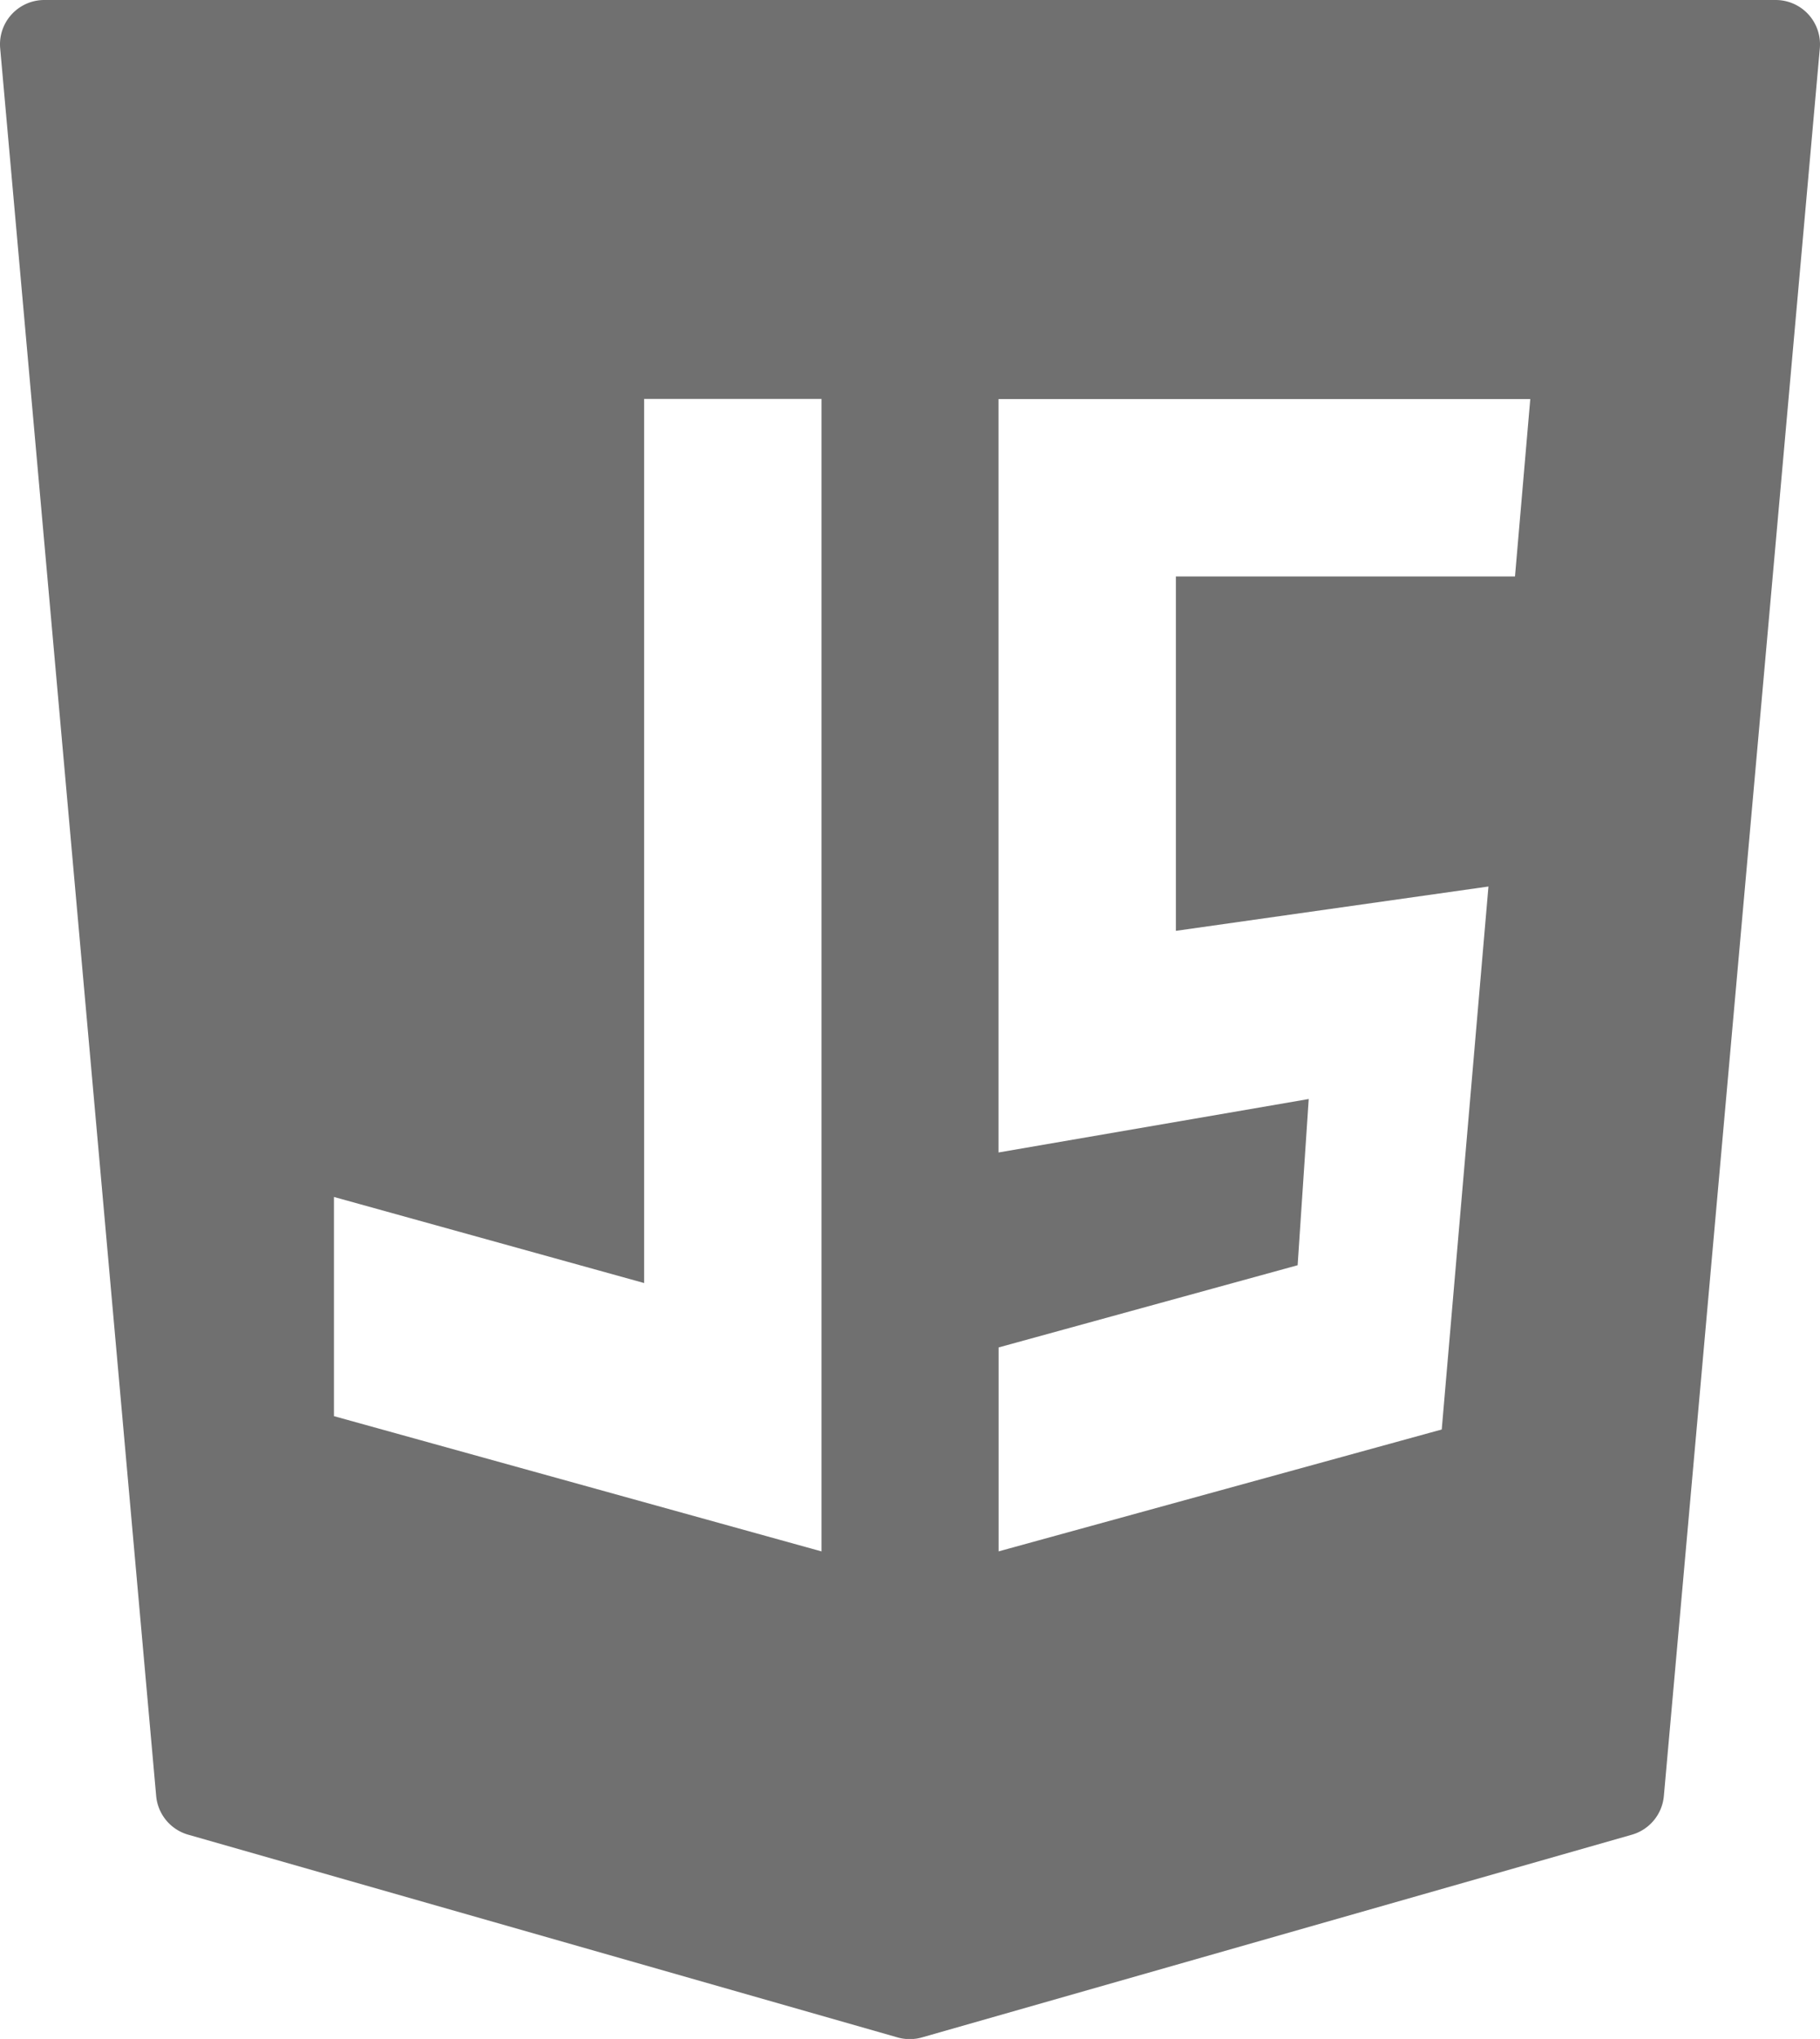 <svg xmlns="http://www.w3.org/2000/svg" width="79.014" height="88.494" viewBox="0 0 79.014 88.494">
  <defs>
    <style>
      .cls-1 {
        fill: #707070;
      }
    </style>
  </defs>
  <path id="icons8-javascript-logo" class="cls-1" d="M82.974,2.625A1.926,1.926,0,0,0,81.554,2H6.388A1.923,1.923,0,0,0,4.472,4.1l6.772,75.849a1.927,1.927,0,0,0,1.389,1.679l30.8,8.8a1.937,1.937,0,0,0,1.054,0l30.827-8.8A1.927,1.927,0,0,0,76.7,79.944L83.47,4.1A1.928,1.928,0,0,0,82.974,2.625ZM18.962,53.95l13.467,3.736V19.314h7.7V69.333L18.962,63.463ZM69.084,40.476,67.056,64.042l-19.238,5.29V60.481L60.8,56.913l.481-7.214-13.467,2.32v-32.7H70.9l-.664,7.7H55.514V42.4Z" transform="translate(-4.464 -2)"/>
</svg>
